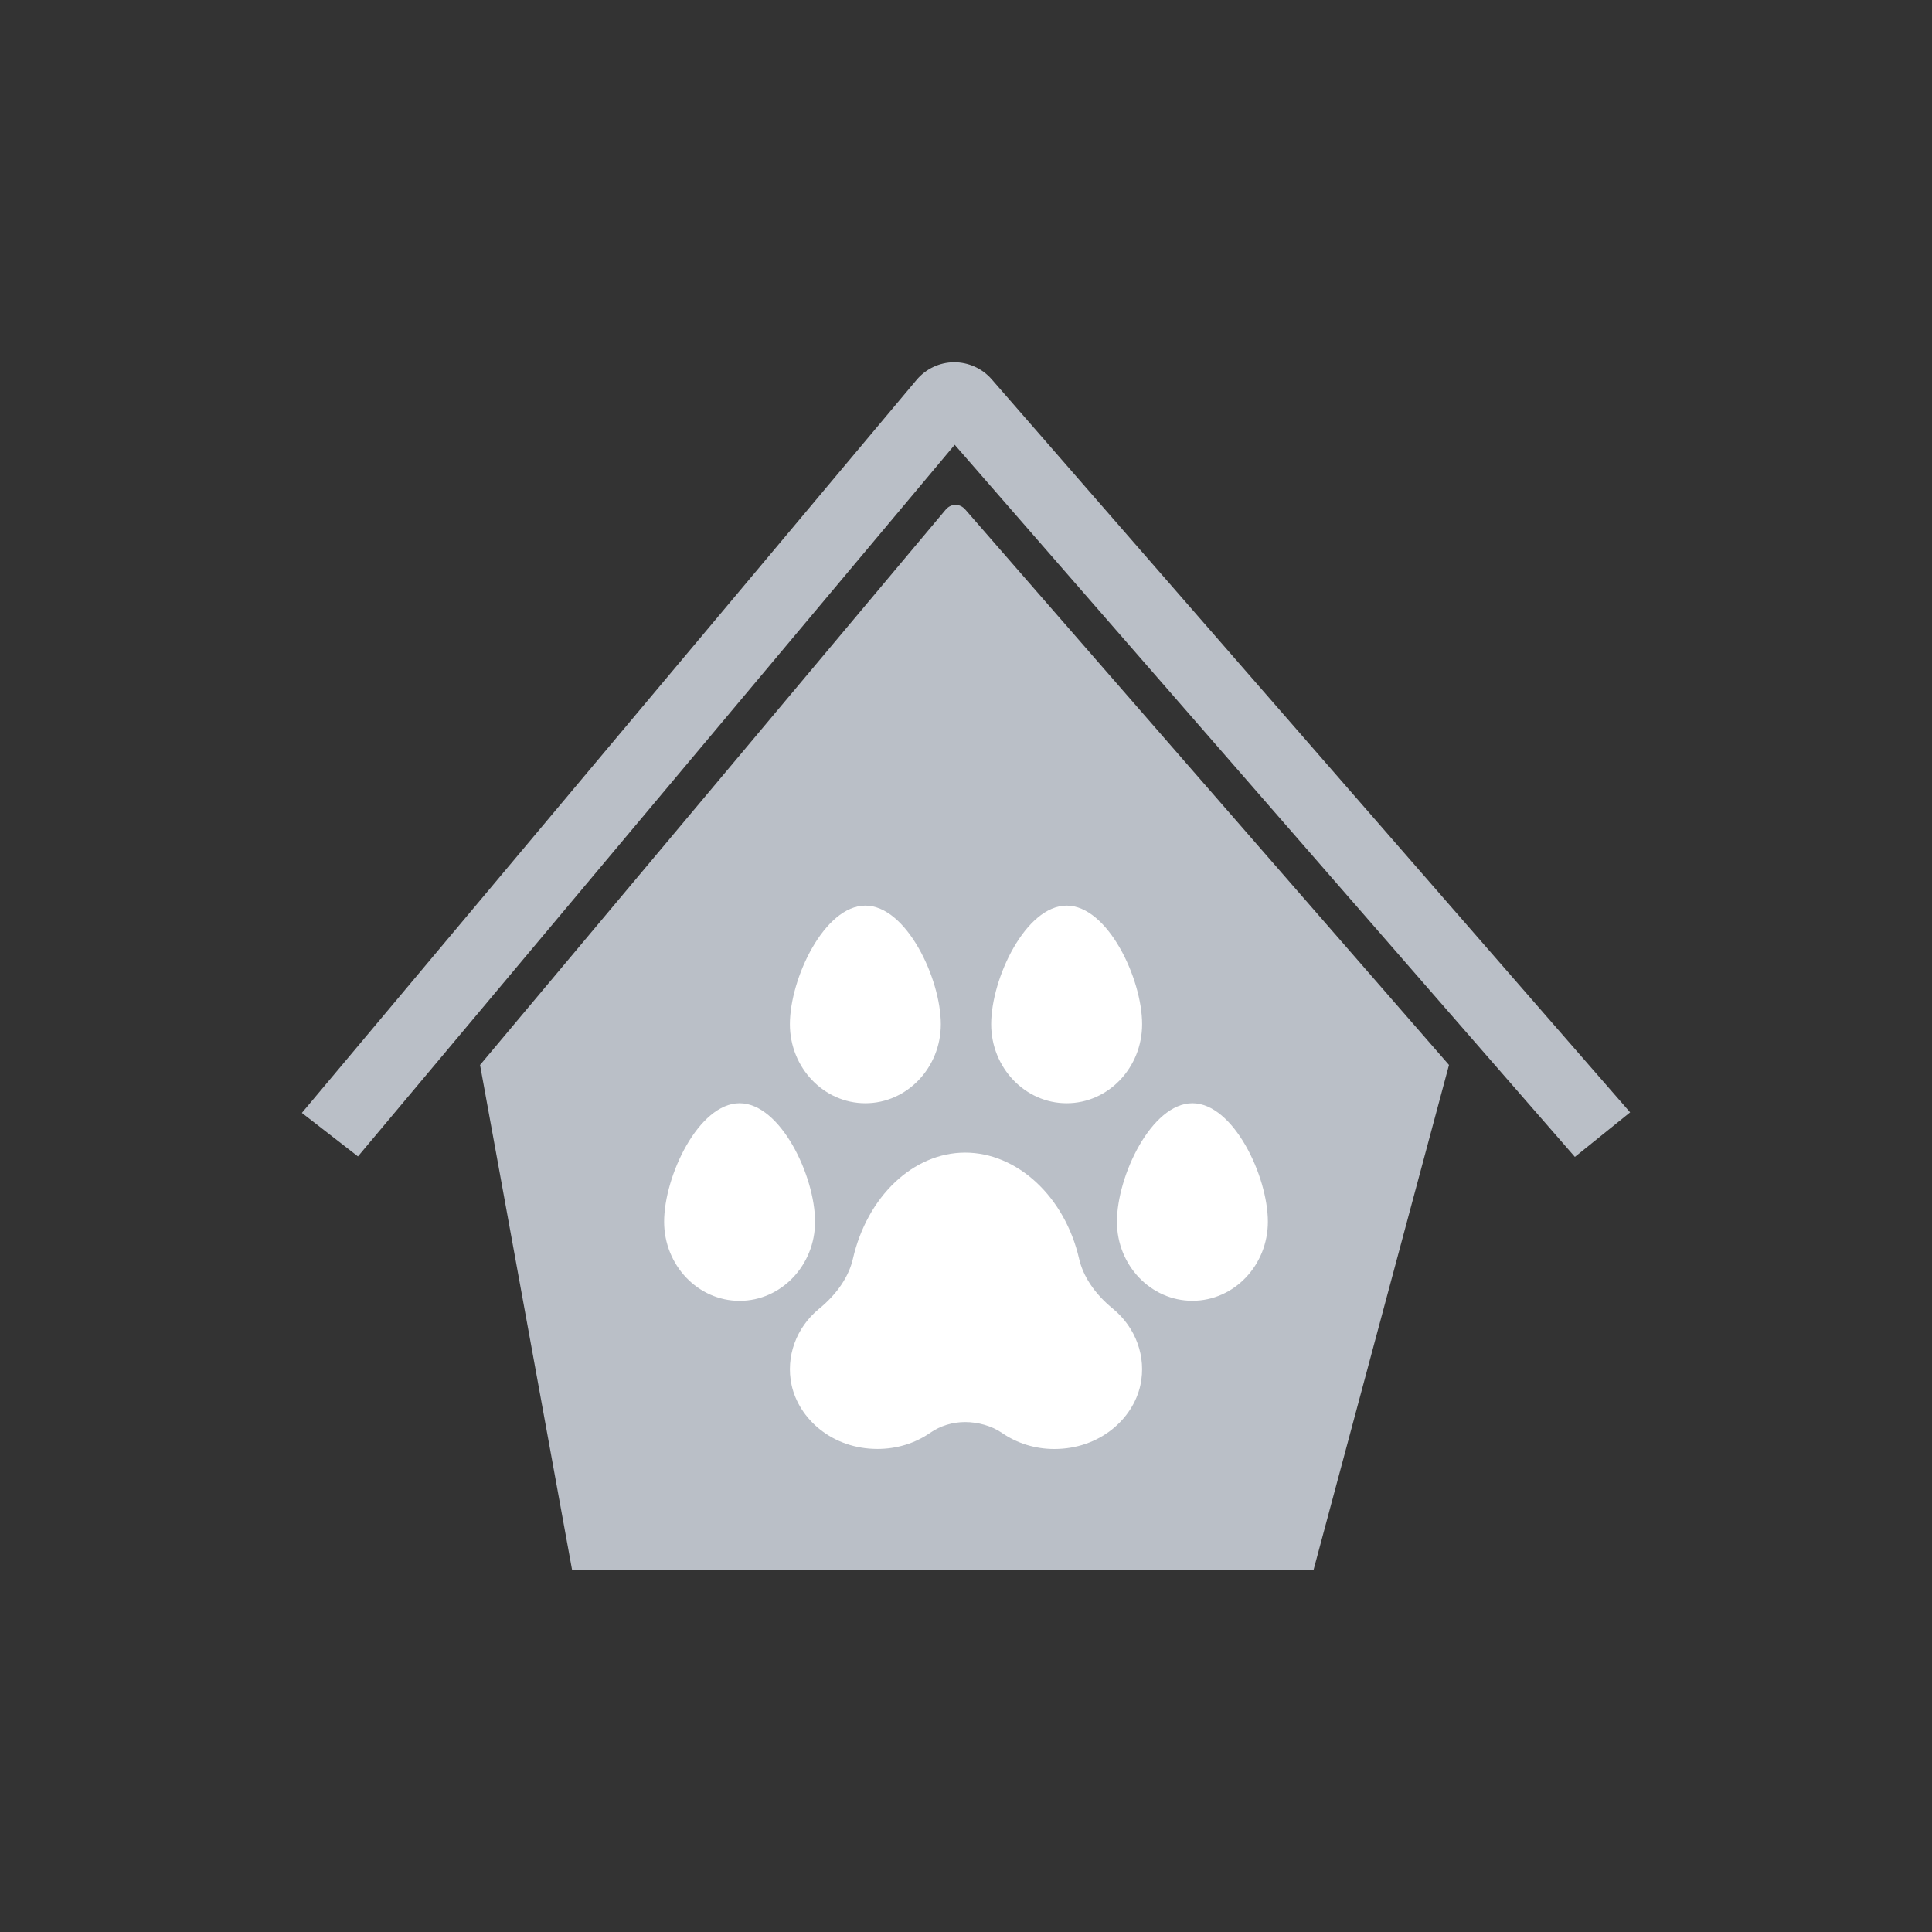 <svg width="32" height="32" viewBox="0 0 32 32" fill="none" xmlns="http://www.w3.org/2000/svg">
<rect x="0" y="0" width="32" height="32" fill="#333333" stroke="none"/>
<path fill-rule="evenodd" clip-rule="evenodd" d="M15.813 7.367L26.085 19.162L27 18.424L16.426 6.283C16.268 6.101 16.038 5.999 15.8 6C15.561 6.002 15.335 6.109 15.18 6.294L5 18.433L5.929 19.154L15.813 7.367ZM7.951 17.639L15.663 8.442C15.752 8.336 15.897 8.335 15.988 8.439L24 17.639L21.757 26H9.475L7.951 17.639Z" fill="#BABFC7"/>
<path fill-rule="evenodd" clip-rule="evenodd" d="M16.417 16.964C16.417 17.685 16.978 18.273 17.667 18.273C18.356 18.273 18.917 17.685 18.917 16.964C18.917 16.206 18.345 15 17.667 15C16.989 15 16.417 16.206 16.417 16.964ZM18.5 20.236C18.5 19.479 19.072 18.273 19.75 18.273C20.428 18.273 21 19.479 21 20.236C21 20.958 20.439 21.545 19.75 21.545C19.061 21.545 18.5 20.958 18.5 20.236ZM13.5 20.236C13.5 19.479 12.928 18.273 12.25 18.273C11.572 18.273 11 19.479 11 20.236C11 20.958 11.561 21.546 12.25 21.546C12.939 21.546 13.5 20.958 13.5 20.236ZM18.434 21.677C18.121 21.422 17.938 21.13 17.874 20.852C17.637 19.815 16.844 19.091 15.986 19.091C15.127 19.091 14.363 19.815 14.126 20.853C14.062 21.13 13.879 21.422 13.566 21.678C13.185 21.991 13.011 22.474 13.111 22.94C13.232 23.5 13.782 23.999 14.534 23.999C14.852 23.999 15.154 23.907 15.407 23.732C15.575 23.616 15.775 23.554 15.985 23.554C16.195 23.554 16.423 23.615 16.593 23.732C16.847 23.907 17.147 24 17.462 24C18.214 24 18.767 23.504 18.889 22.94C18.989 22.474 18.814 21.99 18.434 21.677ZM14.333 18.273C13.644 18.273 13.083 17.685 13.083 16.964C13.083 16.206 13.655 15 14.333 15C15.011 15 15.583 16.206 15.583 16.964C15.583 17.685 15.022 18.273 14.333 18.273Z" fill="white"/>
</svg>
